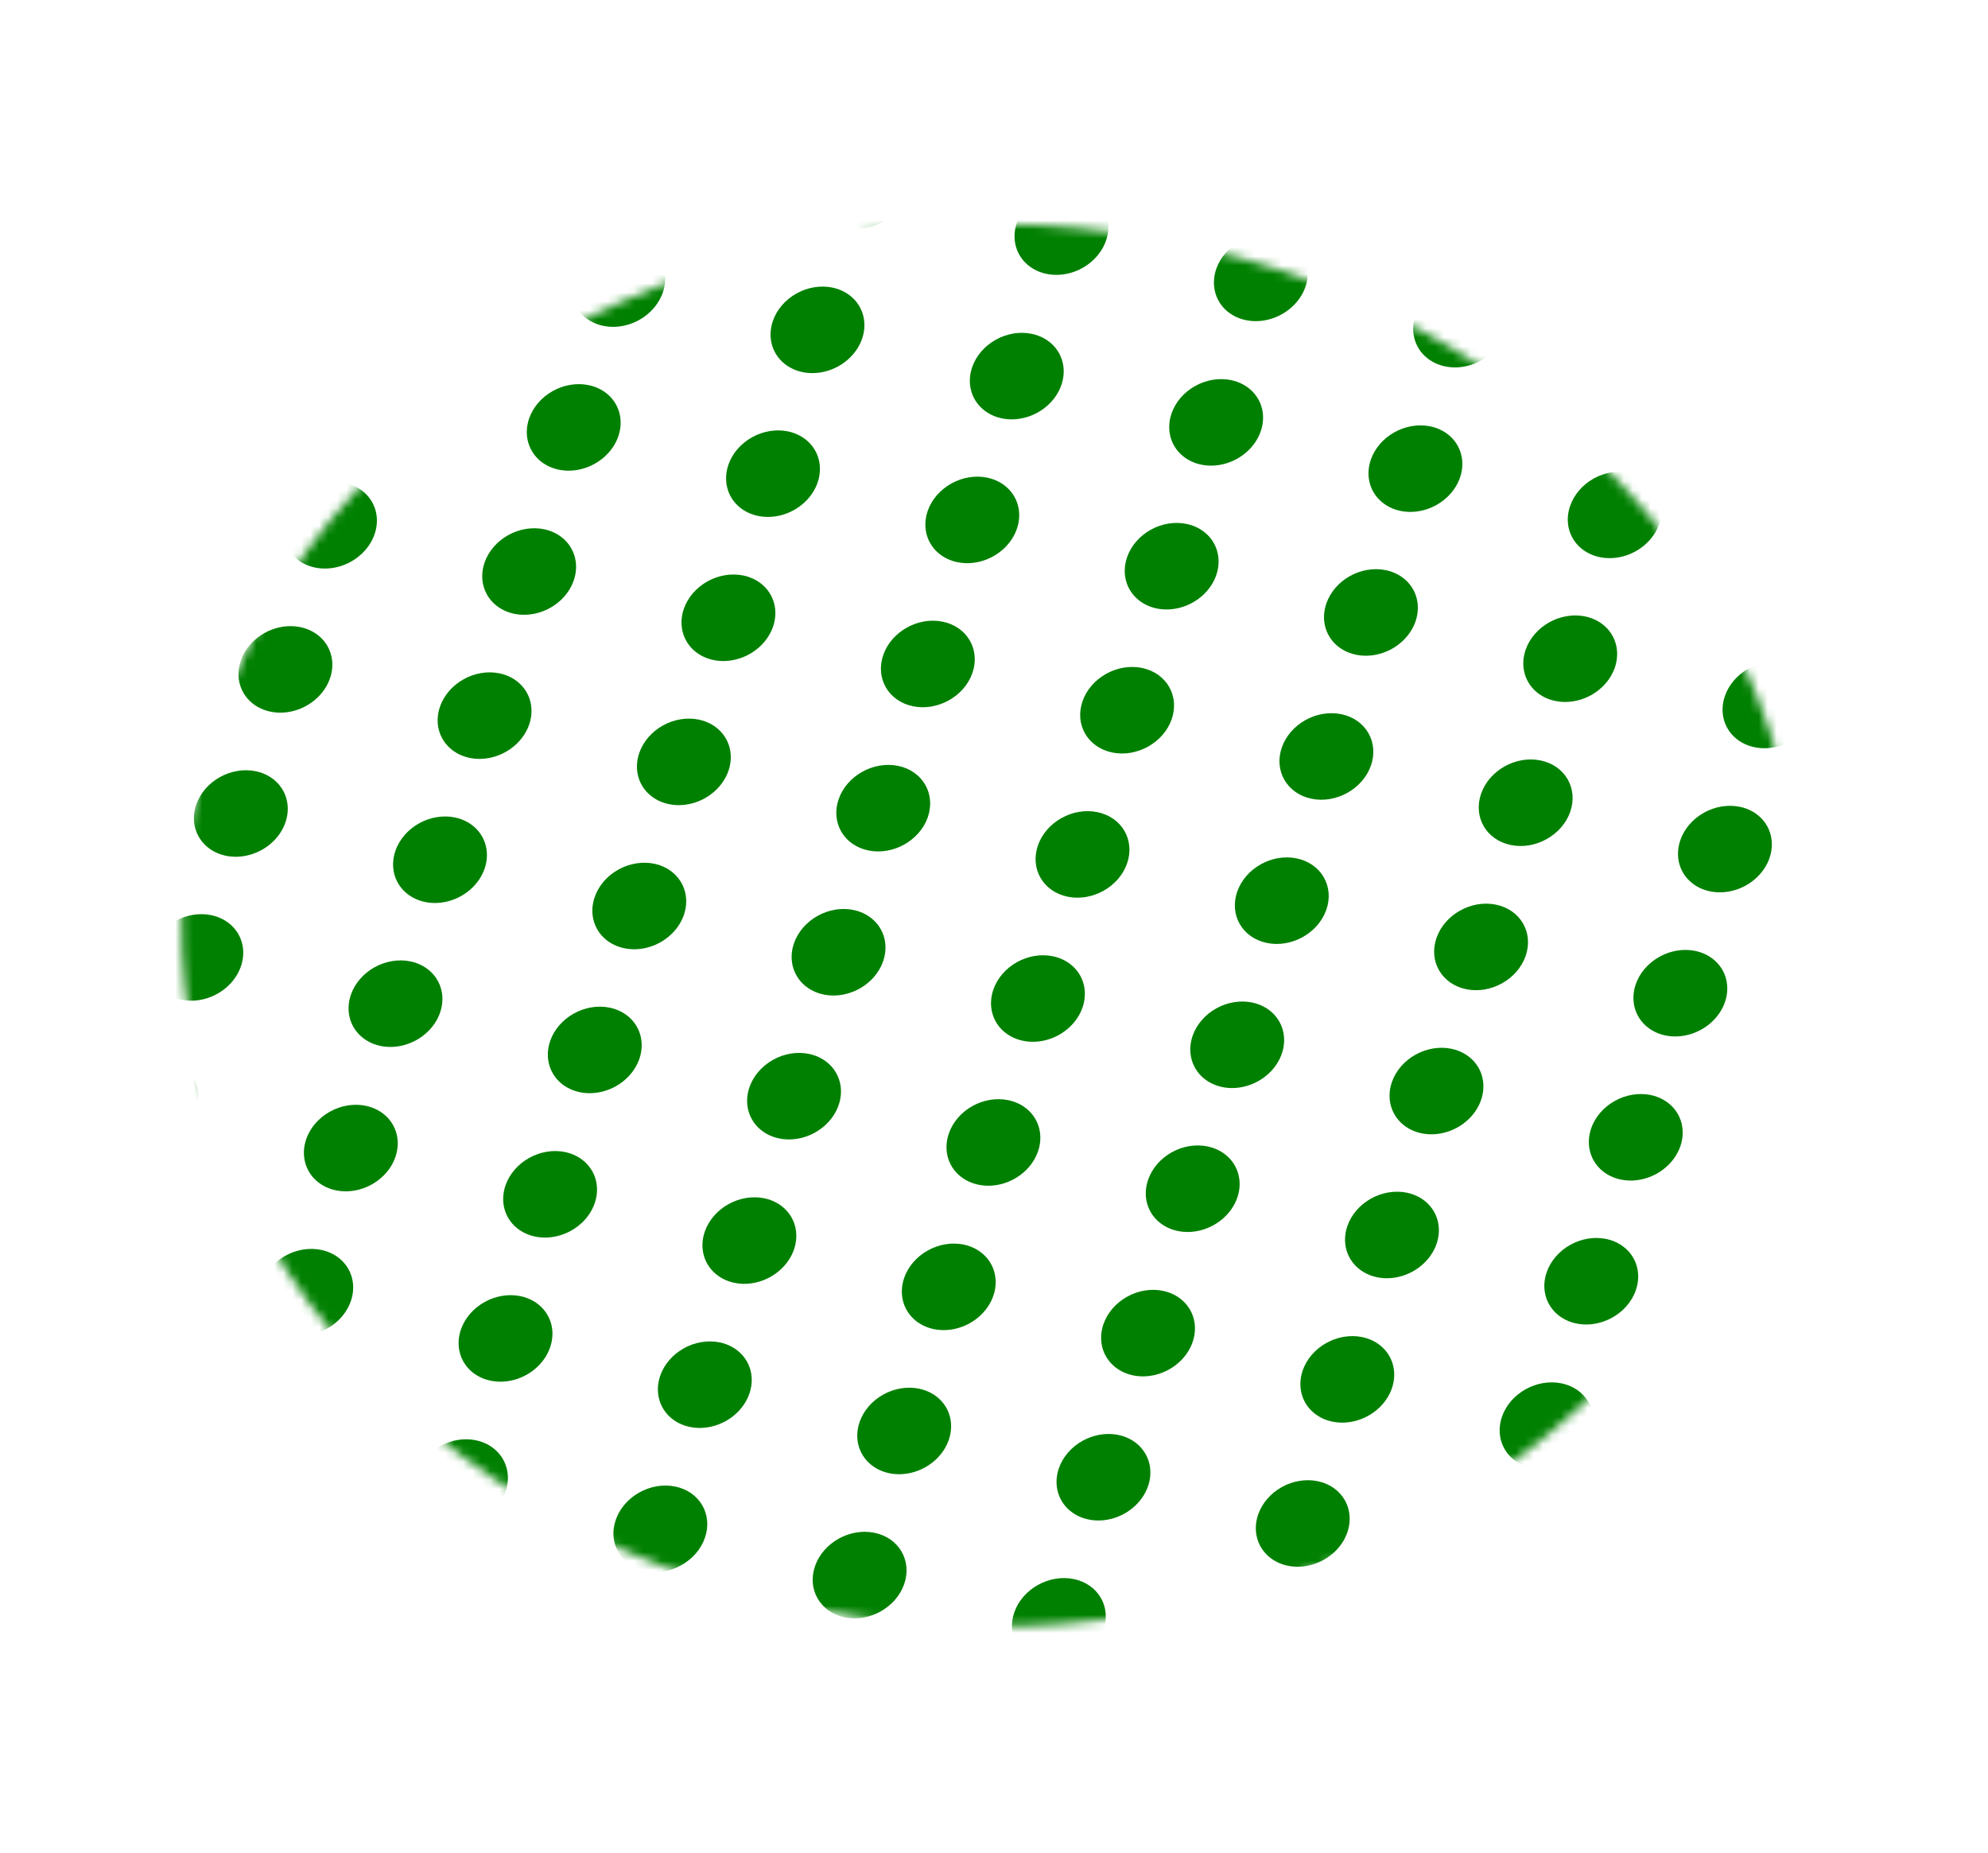 <svg width="221" height="206" viewBox="0 0 221 206" fill="none" xmlns="http://www.w3.org/2000/svg">
<mask id="mask0" mask-type="alpha" maskUnits="userSpaceOnUse" x="20" y="24" width="181" height="157">
<ellipse rx="78.823" ry="89.244" transform="matrix(0.296 -0.955 0.974 0.226 110.227 102.854)" fill="#C4C4C4"/>
</mask>
<g mask="url(#mask0)">
<g style="mix-blend-mode:multiply">
<g style="mix-blend-mode:multiply">
<g style="mix-blend-mode:multiply">
<g style="mix-blend-mode:multiply">
<path d="M16.155 48.541C17.136 48.739 17.998 49.209 18.633 49.892C19.268 50.574 19.647 51.438 19.723 52.374C19.798 53.31 19.566 54.276 19.057 55.15C18.547 56.024 17.783 56.766 16.86 57.283C15.937 57.8 14.898 58.068 13.873 58.053C12.849 58.039 11.885 57.742 11.104 57.201C10.324 56.66 9.761 55.899 9.488 55.014C9.214 54.13 9.242 53.161 9.568 52.23C9.783 51.613 10.124 51.028 10.571 50.508C11.019 49.989 11.564 49.545 12.176 49.202C12.788 48.859 13.454 48.625 14.137 48.511C14.82 48.398 15.506 48.408 16.155 48.541Z" fill="#008000"/>
</g>
</g>
<g style="mix-blend-mode:multiply">
<g style="mix-blend-mode:multiply">
<path d="M21.111 32.522C22.091 32.721 22.954 33.191 23.589 33.874C24.224 34.557 24.603 35.422 24.678 36.358C24.753 37.295 24.52 38.261 24.01 39.135C23.499 40.009 22.733 40.751 21.81 41.267C20.886 41.783 19.846 42.05 18.821 42.035C17.796 42.019 16.833 41.721 16.053 41.178C15.273 40.635 14.712 39.873 14.44 38.987C14.169 38.101 14.199 37.131 14.528 36.201C14.964 34.957 15.902 33.87 17.137 33.181C18.371 32.491 19.801 32.254 21.111 32.522Z" fill="#008000"/>
</g>
</g>
<g style="mix-blend-mode:multiply">
<g style="mix-blend-mode:multiply">
<path d="M26.056 16.535C27.036 16.733 27.899 17.204 28.534 17.886C29.169 18.568 29.548 19.432 29.623 20.368C29.699 21.304 29.467 22.27 28.958 23.144C28.448 24.018 27.683 24.76 26.761 25.277C25.838 25.794 24.799 26.062 23.774 26.047C22.75 26.033 21.786 25.736 21.005 25.196C20.225 24.655 19.662 23.893 19.389 23.009C19.115 22.124 19.143 21.155 19.469 20.225C19.906 18.98 20.844 17.892 22.079 17.2C23.314 16.509 24.744 16.269 26.056 16.535Z" fill="#008000"/>
</g>
</g>
<g style="mix-blend-mode:multiply">
<g style="mix-blend-mode:multiply">
<path d="M18.508 117.773C19.487 117.974 20.347 118.446 20.98 119.129C21.613 119.813 21.991 120.677 22.064 121.613C22.138 122.548 21.904 123.514 21.394 124.387C20.883 125.259 20.118 126.001 19.195 126.516C18.273 127.032 17.234 127.299 16.21 127.284C15.186 127.268 14.223 126.971 13.443 126.43C12.664 125.889 12.102 125.128 11.829 124.244C11.556 123.359 11.584 122.391 11.91 121.461C12.347 120.214 13.287 119.125 14.525 118.433C15.762 117.742 17.195 117.505 18.508 117.773Z" fill="#008000"/>
</g>
</g>
<g style="mix-blend-mode:multiply">
<g style="mix-blend-mode:multiply">
<path d="M23.473 101.724C24.452 101.924 25.312 102.396 25.945 103.079C26.578 103.763 26.956 104.627 27.029 105.563C27.103 106.499 26.869 107.464 26.359 108.337C25.848 109.21 25.083 109.951 24.16 110.466C23.238 110.982 22.198 111.249 21.175 111.234C20.151 111.219 19.188 110.922 18.408 110.38C17.628 109.839 17.066 109.078 16.793 108.194C16.52 107.309 16.549 106.341 16.875 105.411C17.09 104.793 17.431 104.207 17.88 103.687C18.328 103.166 18.874 102.722 19.487 102.38C20.101 102.037 20.768 101.803 21.452 101.69C22.136 101.578 22.823 101.589 23.473 101.724Z" fill="#008000"/>
</g>
</g>
<g style="mix-blend-mode:multiply">
<g style="mix-blend-mode:multiply">
<path d="M28.421 85.725C29.4 85.925 30.261 86.397 30.894 87.081C31.527 87.764 31.904 88.628 31.977 89.564C32.051 90.5 31.818 91.465 31.307 92.338C30.797 93.211 30.032 93.952 29.109 94.467C28.186 94.983 27.147 95.25 26.123 95.235C25.099 95.219 24.137 94.922 23.357 94.381C22.577 93.84 22.015 93.079 21.742 92.195C21.469 91.31 21.497 90.342 21.823 89.412C22.26 88.165 23.201 87.076 24.438 86.385C25.675 85.693 27.108 85.456 28.421 85.725Z" fill="#008000"/>
</g>
</g>
<g style="mix-blend-mode:multiply">
<g style="mix-blend-mode:multiply">
<path d="M33.377 69.706C34.356 69.907 35.216 70.379 35.849 71.062C36.482 71.745 36.859 72.609 36.933 73.545C37.007 74.481 36.773 75.446 36.263 76.319C35.752 77.192 34.987 77.933 34.064 78.449C33.142 78.965 32.102 79.232 31.079 79.216C30.055 79.201 29.092 78.904 28.312 78.363C27.532 77.822 26.971 77.061 26.698 76.176C26.424 75.292 26.453 74.323 26.779 73.393C27.216 72.147 28.156 71.058 29.394 70.366C30.631 69.675 32.064 69.437 33.377 69.706Z" fill="#008000"/>
</g>
</g>
<g style="mix-blend-mode:multiply">
<g style="mix-blend-mode:multiply">
<path d="M38.332 53.688C39.311 53.888 40.172 54.36 40.805 55.043C41.438 55.727 41.815 56.591 41.888 57.527C41.962 58.462 41.729 59.428 41.218 60.301C40.707 61.174 39.942 61.915 39.02 62.43C38.097 62.946 37.058 63.213 36.034 63.198C35.01 63.182 34.047 62.886 33.268 62.344C32.488 61.803 31.926 61.042 31.653 60.158C31.38 59.273 31.408 58.305 31.734 57.375C31.949 56.757 32.29 56.171 32.739 55.651C33.187 55.13 33.734 54.686 34.347 54.344C34.96 54.001 35.627 53.767 36.311 53.654C36.995 53.541 37.682 53.553 38.332 53.688Z" fill="#008000"/>
</g>
</g>
<g style="mix-blend-mode:multiply">
<g style="mix-blend-mode:multiply">
<path d="M43.287 37.669C44.266 37.87 45.127 38.342 45.76 39.026C46.393 39.71 46.77 40.575 46.843 41.511C46.916 42.447 46.682 43.413 46.17 44.286C45.659 45.159 44.892 45.9 43.969 46.415C43.045 46.93 42.005 47.196 40.981 47.179C39.957 47.162 38.994 46.864 38.215 46.321C37.436 45.778 36.876 45.016 36.605 44.13C36.334 43.244 36.364 42.275 36.692 41.345C36.909 40.728 37.251 40.144 37.7 39.625C38.148 39.106 38.694 38.663 39.307 38.322C39.919 37.98 40.586 37.747 41.269 37.635C41.952 37.523 42.638 37.535 43.287 37.669Z" fill="#008000"/>
</g>
</g>
<g style="mix-blend-mode:multiply">
<g style="mix-blend-mode:multiply">
<path d="M48.232 21.682C49.212 21.882 50.072 22.354 50.705 23.038C51.338 23.721 51.715 24.585 51.789 25.521C51.862 26.457 51.629 27.422 51.118 28.295C50.608 29.168 49.843 29.909 48.92 30.424C47.997 30.94 46.958 31.207 45.934 31.192C44.91 31.177 43.948 30.88 43.168 30.338C42.388 29.797 41.826 29.036 41.553 28.152C41.28 27.267 41.308 26.299 41.634 25.369C42.071 24.122 43.012 23.033 44.249 22.342C45.487 21.65 46.919 21.413 48.232 21.682Z" fill="#008000"/>
</g>
</g>
<g style="mix-blend-mode:multiply">
<g style="mix-blend-mode:multiply">
<path d="M25.78 170.979C26.759 171.179 27.619 171.651 28.252 172.334C28.885 173.018 29.262 173.882 29.336 174.818C29.409 175.753 29.176 176.719 28.665 177.592C28.155 178.464 27.39 179.206 26.467 179.721C25.544 180.237 24.505 180.504 23.481 180.489C22.458 180.473 21.495 180.176 20.715 179.635C19.935 179.094 19.373 178.333 19.101 177.449C18.828 176.564 18.856 175.596 19.182 174.666C19.619 173.419 20.559 172.33 21.797 171.639C23.034 170.947 24.467 170.71 25.78 170.979Z" fill="#008000"/>
</g>
</g>
<g style="mix-blend-mode:multiply">
<g style="mix-blend-mode:multiply">
<path d="M30.738 154.949C31.717 155.15 32.578 155.622 33.211 156.305C33.843 156.988 34.221 157.853 34.294 158.788C34.368 159.724 34.135 160.689 33.624 161.562C33.113 162.435 32.348 163.176 31.425 163.692C30.503 164.208 29.464 164.475 28.44 164.459C27.416 164.444 26.453 164.147 25.674 163.606C24.894 163.065 24.332 162.304 24.059 161.419C23.786 160.535 23.814 159.566 24.14 158.637C24.577 157.39 25.518 156.301 26.755 155.609C27.993 154.918 29.425 154.68 30.738 154.949Z" fill="#008000"/>
</g>
</g>
<g style="mix-blend-mode:multiply">
<g style="mix-blend-mode:multiply">
<path d="M35.693 138.931C36.672 139.131 37.533 139.603 38.166 140.286C38.799 140.97 39.176 141.834 39.25 142.77C39.323 143.706 39.09 144.671 38.579 145.544C38.069 146.417 37.303 147.158 36.381 147.673C35.458 148.189 34.419 148.456 33.395 148.441C32.371 148.426 31.409 148.129 30.629 147.587C29.849 147.046 29.287 146.285 29.014 145.401C28.741 144.516 28.77 143.548 29.096 142.618C29.532 141.371 30.473 140.282 31.71 139.591C32.948 138.899 34.38 138.662 35.693 138.931Z" fill="#008000"/>
</g>
</g>
<g style="mix-blend-mode:multiply">
<g style="mix-blend-mode:multiply">
<path d="M40.648 122.912C41.627 123.113 42.487 123.584 43.12 124.268C43.753 124.951 44.131 125.815 44.204 126.751C44.278 127.687 44.044 128.652 43.534 129.525C43.023 130.398 42.258 131.139 41.335 131.655C40.413 132.17 39.374 132.438 38.35 132.422C37.326 132.407 36.363 132.11 35.584 131.569C34.804 131.028 34.242 130.267 33.969 129.382C33.696 128.498 33.724 127.529 34.05 126.599C34.487 125.353 35.428 124.264 36.665 123.572C37.903 122.881 39.335 122.643 40.648 122.912Z" fill="#008000"/>
</g>
</g>
<g style="mix-blend-mode:multiply">
<g style="mix-blend-mode:multiply">
<path d="M45.613 106.862C46.592 107.063 47.453 107.535 48.086 108.218C48.718 108.901 49.096 109.766 49.169 110.701C49.243 111.637 49.01 112.603 48.499 113.475C47.988 114.348 47.223 115.089 46.3 115.605C45.378 116.121 44.339 116.388 43.315 116.373C42.291 116.357 41.328 116.06 40.549 115.519C39.769 114.978 39.207 114.217 38.934 113.332C38.661 112.448 38.689 111.48 39.015 110.55C39.452 109.303 40.393 108.214 41.63 107.522C42.867 106.831 44.3 106.593 45.613 106.862Z" fill="#008000"/>
</g>
</g>
<g style="mix-blend-mode:multiply">
<g style="mix-blend-mode:multiply">
<path d="M50.562 90.863C51.542 91.064 52.402 91.536 53.035 92.219C53.668 92.902 54.045 93.767 54.119 94.702C54.192 95.638 53.959 96.604 53.448 97.476C52.938 98.349 52.173 99.09 51.25 99.606C50.327 100.122 49.288 100.389 48.264 100.373C47.241 100.358 46.278 100.061 45.498 99.52C44.718 98.979 44.156 98.218 43.883 97.333C43.611 96.449 43.639 95.481 43.965 94.551C44.402 93.304 45.342 92.215 46.58 91.523C47.817 90.832 49.25 90.594 50.562 90.863Z" fill="#008000"/>
</g>
</g>
<g style="mix-blend-mode:multiply">
<g style="mix-blend-mode:multiply">
<path d="M55.517 74.845C56.496 75.045 57.356 75.517 57.989 76.201C58.622 76.884 58.999 77.748 59.073 78.684C59.147 79.62 58.913 80.585 58.403 81.458C57.892 82.331 57.127 83.072 56.204 83.588C55.282 84.103 54.243 84.37 53.219 84.355C52.195 84.34 51.232 84.043 50.453 83.501C49.673 82.96 49.111 82.199 48.838 81.315C48.565 80.43 48.593 79.462 48.919 78.532C49.356 77.285 50.297 76.196 51.534 75.505C52.771 74.813 54.204 74.576 55.517 74.845Z" fill="#008000"/>
</g>
</g>
<g style="mix-blend-mode:multiply">
<g style="mix-blend-mode:multiply">
<path d="M60.472 58.826C61.452 59.027 62.312 59.499 62.945 60.182C63.578 60.865 63.955 61.73 64.029 62.665C64.102 63.601 63.869 64.567 63.358 65.439C62.848 66.312 62.083 67.053 61.16 67.569C60.237 68.085 59.198 68.352 58.174 68.336C57.151 68.321 56.188 68.024 55.408 67.483C54.628 66.942 54.066 66.181 53.793 65.296C53.52 64.412 53.549 63.443 53.875 62.514C54.312 61.267 55.252 60.178 56.49 59.486C57.727 58.795 59.16 58.557 60.472 58.826Z" fill="#008000"/>
</g>
</g>
<g style="mix-blend-mode:multiply">
<g style="mix-blend-mode:multiply">
<path d="M65.427 42.808C66.406 43.008 67.267 43.48 67.9 44.164C68.533 44.848 68.91 45.713 68.983 46.65C69.056 47.586 68.822 48.552 68.31 49.425C67.799 50.297 67.032 51.038 66.109 51.553C65.185 52.068 64.145 52.334 63.121 52.318C62.097 52.301 61.135 52.002 60.355 51.46C59.577 50.917 59.016 50.154 58.745 49.269C58.474 48.383 58.504 47.414 58.833 46.484C59.272 45.24 60.213 44.154 61.449 43.465C62.686 42.775 64.116 42.539 65.427 42.808Z" fill="#008000"/>
</g>
</g>
<g style="mix-blend-mode:multiply">
<g style="mix-blend-mode:multiply">
<path d="M70.373 26.82C71.352 27.021 72.212 27.493 72.845 28.176C73.478 28.859 73.855 29.724 73.929 30.659C74.002 31.595 73.769 32.561 73.258 33.433C72.748 34.306 71.983 35.047 71.06 35.563C70.137 36.079 69.098 36.346 68.075 36.331C67.051 36.315 66.088 36.018 65.308 35.477C64.528 34.936 63.967 34.175 63.694 33.291C63.421 32.406 63.449 31.438 63.775 30.508C64.212 29.261 65.152 28.172 66.39 27.48C67.627 26.789 69.06 26.552 70.373 26.82Z" fill="#008000"/>
</g>
</g>
<g style="mix-blend-mode:multiply">
<g style="mix-blend-mode:multiply">
<path d="M47.932 176.121C48.911 176.322 49.772 176.794 50.405 177.477C51.038 178.16 51.415 179.024 51.489 179.96C51.562 180.896 51.329 181.861 50.818 182.734C50.307 183.607 49.542 184.348 48.62 184.864C47.697 185.38 46.658 185.647 45.634 185.631C44.61 185.616 43.648 185.319 42.868 184.778C42.088 184.237 41.526 183.476 41.253 182.591C40.98 181.707 41.008 180.738 41.334 179.808C41.771 178.562 42.712 177.473 43.949 176.781C45.187 176.09 46.619 175.852 47.932 176.121Z" fill="#008000"/>
</g>
</g>
<g style="mix-blend-mode:multiply">
<g style="mix-blend-mode:multiply">
<path d="M52.89 160.092C53.87 160.292 54.73 160.764 55.363 161.448C55.996 162.131 56.373 162.995 56.447 163.931C56.52 164.867 56.287 165.832 55.776 166.705C55.266 167.578 54.501 168.319 53.578 168.835C52.655 169.35 51.616 169.617 50.592 169.602C49.569 169.587 48.606 169.29 47.826 168.749C47.046 168.207 46.484 167.447 46.211 166.562C45.938 165.677 45.966 164.709 46.292 163.779C46.729 162.532 47.67 161.443 48.907 160.752C50.145 160.06 51.578 159.823 52.89 160.092Z" fill="#008000"/>
</g>
</g>
<g style="mix-blend-mode:multiply">
<g style="mix-blend-mode:multiply">
<path d="M57.846 144.073C58.825 144.274 59.685 144.746 60.318 145.429C60.951 146.112 61.328 146.977 61.402 147.912C61.475 148.848 61.242 149.814 60.731 150.686C60.221 151.559 59.456 152.3 58.533 152.816C57.61 153.332 56.571 153.599 55.547 153.583C54.524 153.568 53.561 153.271 52.781 152.73C52.001 152.189 51.439 151.428 51.166 150.543C50.893 149.659 50.922 148.69 51.247 147.761C51.684 146.514 52.625 145.425 53.862 144.733C55.1 144.042 56.533 143.804 57.846 144.073Z" fill="#008000"/>
</g>
</g>
<g style="mix-blend-mode:multiply">
<g style="mix-blend-mode:multiply">
<path d="M62.801 128.054C63.78 128.254 64.64 128.726 65.273 129.409C65.906 130.093 66.284 130.957 66.357 131.893C66.431 132.829 66.198 133.794 65.687 134.667C65.176 135.54 64.411 136.281 63.488 136.796C62.566 137.312 61.527 137.579 60.503 137.564C59.479 137.549 58.516 137.252 57.736 136.71C56.956 136.169 56.395 135.408 56.121 134.524C55.849 133.639 55.877 132.671 56.203 131.741C56.64 130.494 57.58 129.405 58.818 128.714C60.055 128.022 61.488 127.785 62.801 128.054Z" fill="#008000"/>
</g>
</g>
<g style="mix-blend-mode:multiply">
<g style="mix-blend-mode:multiply">
<path d="M67.766 112.004C68.745 112.205 69.605 112.676 70.239 113.36C70.871 114.043 71.249 114.907 71.322 115.843C71.396 116.779 71.163 117.744 70.652 118.617C70.141 119.49 69.376 120.231 68.454 120.747C67.531 121.262 66.492 121.529 65.468 121.514C64.444 121.499 63.481 121.202 62.701 120.661C61.922 120.12 61.36 119.359 61.087 118.474C60.814 117.59 60.842 116.621 61.168 115.691C61.605 114.444 62.545 113.355 63.783 112.664C65.02 111.972 66.453 111.735 67.766 112.004Z" fill="#008000"/>
</g>
</g>
<g style="mix-blend-mode:multiply">
<g style="mix-blend-mode:multiply">
<path d="M72.715 96.006C73.694 96.207 74.554 96.678 75.187 97.362C75.82 98.045 76.197 98.909 76.271 99.845C76.345 100.781 76.111 101.746 75.601 102.619C75.09 103.492 74.325 104.233 73.402 104.749C72.479 105.264 71.44 105.531 70.417 105.516C69.393 105.501 68.43 105.204 67.65 104.663C66.87 104.122 66.308 103.361 66.035 102.476C65.762 101.591 65.791 100.623 66.117 99.693C66.553 98.446 67.494 97.357 68.732 96.666C69.969 95.974 71.402 95.737 72.715 96.006Z" fill="#008000"/>
</g>
</g>
<g style="mix-blend-mode:multiply">
<g style="mix-blend-mode:multiply">
<path d="M77.67 79.986C78.649 80.187 79.51 80.659 80.142 81.342C80.775 82.025 81.153 82.89 81.226 83.826C81.3 84.761 81.067 85.727 80.556 86.6C80.045 87.472 79.28 88.213 78.358 88.729C77.435 89.245 76.396 89.512 75.372 89.497C74.348 89.481 73.385 89.184 72.605 88.643C71.826 88.102 71.264 87.341 70.991 86.457C70.718 85.572 70.746 84.603 71.072 83.674C71.509 82.427 72.45 81.338 73.687 80.646C74.924 79.955 76.357 79.718 77.67 79.986Z" fill="#008000"/>
</g>
</g>
<g style="mix-blend-mode:multiply">
<g style="mix-blend-mode:multiply">
<path d="M82.625 63.968C83.604 64.168 84.465 64.64 85.098 65.324C85.731 66.007 86.108 66.871 86.182 67.807C86.255 68.743 86.022 69.708 85.511 70.581C85.001 71.454 84.236 72.195 83.313 72.711C82.39 73.226 81.351 73.493 80.327 73.478C79.303 73.463 78.341 73.166 77.561 72.625C76.781 72.084 76.219 71.323 75.946 70.438C75.673 69.553 75.701 68.585 76.027 67.655C76.464 66.408 77.405 65.319 78.642 64.628C79.88 63.936 81.312 63.699 82.625 63.968Z" fill="#008000"/>
</g>
</g>
<g style="mix-blend-mode:multiply">
<g style="mix-blend-mode:multiply">
<path d="M87.581 47.949C88.56 48.15 89.421 48.622 90.054 49.306C90.687 49.99 91.064 50.855 91.137 51.791C91.21 52.728 90.976 53.693 90.464 54.566C89.953 55.439 89.186 56.18 88.263 56.695C87.339 57.21 86.299 57.476 85.275 57.459C84.251 57.443 83.288 57.144 82.509 56.601C81.73 56.058 81.17 55.296 80.898 54.41C80.627 53.525 80.658 52.555 80.986 51.626C81.426 50.381 82.367 49.295 83.603 48.606C84.839 47.917 86.27 47.681 87.581 47.949Z" fill="#008000"/>
</g>
</g>
<g style="mix-blend-mode:multiply">
<g style="mix-blend-mode:multiply">
<path d="M92.525 31.963C93.504 32.164 94.364 32.635 94.997 33.319C95.63 34.002 96.007 34.866 96.081 35.802C96.155 36.738 95.921 37.703 95.411 38.576C94.9 39.449 94.135 40.19 93.212 40.706C92.29 41.221 91.251 41.488 90.227 41.473C89.203 41.458 88.24 41.161 87.46 40.62C86.68 40.078 86.118 39.318 85.845 38.433C85.572 37.548 85.601 36.58 85.927 35.65C86.364 34.403 87.304 33.315 88.542 32.623C89.779 31.931 91.212 31.694 92.525 31.963Z" fill="#008000"/>
</g>
</g>
<g style="mix-blend-mode:multiply">
<g style="mix-blend-mode:multiply">
<path d="M97.493 15.902C98.472 16.102 99.332 16.574 99.966 17.257C100.599 17.941 100.976 18.805 101.049 19.741C101.123 20.676 100.89 21.642 100.379 22.515C99.868 23.387 99.103 24.128 98.18 24.644C97.258 25.16 96.219 25.427 95.195 25.412C94.171 25.396 93.208 25.099 92.428 24.558C91.649 24.017 91.087 23.256 90.814 22.372C90.541 21.487 90.569 20.519 90.895 19.589C91.332 18.342 92.272 17.253 93.51 16.561C94.747 15.87 96.18 15.633 97.493 15.902Z" fill="#008000"/>
</g>
</g>
<g style="mix-blend-mode:multiply">
<g style="mix-blend-mode:multiply">
<path d="M73.403 186.97C74.313 184.374 72.835 181.815 70.1 181.255C67.366 180.695 64.412 182.346 63.502 184.942C62.592 187.539 64.071 190.098 66.805 190.658C69.539 191.218 72.493 189.567 73.403 186.97Z" fill="#008000"/>
</g>
</g>
<g style="mix-blend-mode:multiply">
<g style="mix-blend-mode:multiply">
<path d="M78.359 170.952C79.269 168.355 77.79 165.796 75.056 165.236C72.322 164.676 69.368 166.327 68.458 168.924C67.548 171.52 69.026 174.079 71.76 174.639C74.495 175.199 77.449 173.548 78.359 170.952Z" fill="#008000"/>
</g>
</g>
<g style="mix-blend-mode:multiply">
<g style="mix-blend-mode:multiply">
<path d="M79.999 149.214C80.978 149.415 81.839 149.886 82.472 150.57C83.105 151.253 83.482 152.117 83.556 153.053C83.629 153.989 83.396 154.954 82.885 155.827C82.375 156.7 81.61 157.441 80.687 157.957C79.764 158.472 78.725 158.739 77.701 158.724C76.677 158.709 75.715 158.412 74.935 157.871C74.155 157.33 73.593 156.569 73.32 155.684C73.047 154.8 73.075 153.831 73.401 152.901C73.838 151.654 74.779 150.565 76.016 149.874C77.254 149.182 78.686 148.945 79.999 149.214Z" fill="#008000"/>
</g>
</g>
<g style="mix-blend-mode:multiply">
<g style="mix-blend-mode:multiply">
<path d="M84.955 133.195C85.934 133.396 86.794 133.868 87.427 134.551C88.06 135.234 88.438 136.099 88.511 137.035C88.585 137.97 88.352 138.936 87.841 139.809C87.33 140.681 86.565 141.422 85.642 141.938C84.719 142.454 83.68 142.721 82.657 142.706C81.633 142.69 80.67 142.393 79.89 141.852C79.11 141.311 78.548 140.55 78.275 139.665C78.002 138.781 78.03 137.812 78.356 136.883C78.793 135.636 79.734 134.547 80.971 133.855C82.209 133.164 83.642 132.926 84.955 133.195Z" fill="#008000"/>
</g>
</g>
<g style="mix-blend-mode:multiply">
<g style="mix-blend-mode:multiply">
<path d="M89.919 117.145C90.899 117.345 91.759 117.817 92.392 118.5C93.025 119.184 93.402 120.048 93.476 120.984C93.55 121.92 93.316 122.885 92.806 123.758C92.295 124.631 91.53 125.372 90.607 125.887C89.684 126.403 88.645 126.67 87.621 126.655C86.597 126.64 85.635 126.342 84.855 125.801C84.075 125.26 83.513 124.499 83.24 123.615C82.967 122.73 82.995 121.762 83.321 120.832C83.758 119.585 84.699 118.496 85.936 117.805C87.174 117.113 88.606 116.876 89.919 117.145Z" fill="#008000"/>
</g>
</g>
<g style="mix-blend-mode:multiply">
<g style="mix-blend-mode:multiply">
<path d="M94.868 101.147C95.847 101.347 96.708 101.819 97.341 102.502C97.974 103.186 98.351 104.05 98.425 104.986C98.498 105.922 98.265 106.887 97.754 107.76C97.244 108.633 96.479 109.374 95.556 109.889C94.633 110.405 93.594 110.672 92.57 110.657C91.546 110.641 90.584 110.344 89.804 109.803C89.024 109.262 88.462 108.501 88.189 107.617C87.916 106.732 87.944 105.764 88.27 104.834C88.707 103.587 89.647 102.498 90.885 101.807C92.122 101.115 93.555 100.878 94.868 101.147Z" fill="#008000"/>
</g>
</g>
<g style="mix-blend-mode:multiply">
<g style="mix-blend-mode:multiply">
<path d="M103.138 90.846C104.048 88.25 102.57 85.691 99.836 85.131C97.102 84.571 94.147 86.222 93.237 88.818C92.327 91.415 93.806 93.974 96.54 94.534C99.274 95.094 102.228 93.443 103.138 90.846Z" fill="#008000"/>
</g>
</g>
<g style="mix-blend-mode:multiply">
<g style="mix-blend-mode:multiply">
<path d="M108.096 74.818C109.006 72.222 107.528 69.663 104.794 69.103C102.06 68.543 99.105 70.193 98.195 72.79C97.285 75.386 98.764 77.945 101.498 78.505C104.232 79.065 107.186 77.415 108.096 74.818Z" fill="#008000"/>
</g>
</g>
<g style="mix-blend-mode:multiply">
<g style="mix-blend-mode:multiply">
<path d="M109.734 53.09C110.714 53.291 111.575 53.763 112.208 54.447C112.841 55.131 113.218 55.995 113.291 56.932C113.364 57.868 113.13 58.834 112.618 59.707C112.107 60.58 111.34 61.321 110.417 61.836C109.493 62.351 108.453 62.617 107.429 62.6C106.405 62.583 105.442 62.285 104.663 61.742C103.884 61.199 103.323 60.437 103.052 59.551C102.781 58.665 102.812 57.696 103.14 56.766C103.579 55.522 104.52 54.436 105.757 53.747C106.993 53.058 108.423 52.821 109.734 53.09Z" fill="#008000"/>
</g>
</g>
<g style="mix-blend-mode:multiply">
<g style="mix-blend-mode:multiply">
<path d="M114.679 37.104C115.658 37.304 116.519 37.776 117.152 38.459C117.785 39.143 118.162 40.007 118.236 40.943C118.309 41.879 118.076 42.844 117.565 43.717C117.055 44.59 116.29 45.331 115.367 45.846C114.444 46.362 113.405 46.629 112.381 46.614C111.357 46.599 110.395 46.301 109.615 45.76C108.835 45.219 108.273 44.458 108 43.574C107.727 42.689 107.755 41.721 108.081 40.791C108.518 39.544 109.459 38.455 110.696 37.764C111.933 37.072 113.366 36.835 114.679 37.104Z" fill="#008000"/>
</g>
</g>
<g style="mix-blend-mode:multiply">
<g style="mix-blend-mode:multiply">
<path d="M119.646 21.043C120.625 21.244 121.486 21.715 122.119 22.399C122.752 23.082 123.129 23.946 123.203 24.882C123.276 25.818 123.043 26.783 122.532 27.656C122.022 28.529 121.257 29.27 120.334 29.786C119.411 30.302 118.372 30.569 117.348 30.553C116.324 30.538 115.361 30.241 114.581 29.7C113.802 29.159 113.24 28.398 112.967 27.513C112.694 26.629 112.722 25.66 113.048 24.73C113.485 23.483 114.425 22.395 115.663 21.703C116.9 21.012 118.333 20.774 119.646 21.043Z" fill="#008000"/>
</g>
</g>
<g style="mix-blend-mode:multiply">
<g style="mix-blend-mode:multiply">
<path d="M100.511 176.093C101.421 173.497 99.942 170.938 97.208 170.378C94.474 169.818 91.52 171.469 90.61 174.065C89.7 176.662 91.179 179.221 93.913 179.781C96.647 180.341 99.601 178.69 100.511 176.093Z" fill="#008000"/>
</g>
</g>
<g style="mix-blend-mode:multiply">
<g style="mix-blend-mode:multiply">
<path d="M102.152 154.356C103.133 154.555 103.995 155.025 104.63 155.707C105.265 156.39 105.644 157.253 105.72 158.189C105.795 159.125 105.563 160.091 105.054 160.965C104.544 161.839 103.78 162.581 102.857 163.098C101.934 163.615 100.895 163.883 99.87 163.869C98.846 163.854 97.882 163.558 97.102 163.017C96.321 162.476 95.758 161.715 95.485 160.83C95.211 159.945 95.239 158.976 95.566 158.046C96.002 156.801 96.94 155.713 98.175 155.021C99.41 154.33 100.84 154.091 102.152 154.356Z" fill="#008000"/>
</g>
</g>
<g style="mix-blend-mode:multiply">
<g style="mix-blend-mode:multiply">
<path d="M107.107 138.338C108.087 138.536 108.949 139.006 109.584 139.689C110.219 140.371 110.599 141.235 110.674 142.171C110.75 143.107 110.518 144.073 110.008 144.947C109.499 145.82 108.734 146.563 107.811 147.08C106.889 147.596 105.849 147.865 104.825 147.85C103.8 147.836 102.837 147.539 102.056 146.998C101.275 146.457 100.713 145.696 100.439 144.811C100.166 143.926 100.194 142.957 100.52 142.027C100.956 140.782 101.895 139.695 103.129 139.003C104.364 138.311 105.795 138.072 107.107 138.338Z" fill="#008000"/>
</g>
</g>
<g style="mix-blend-mode:multiply">
<g style="mix-blend-mode:multiply">
<path d="M112.072 122.288C113.052 122.486 113.914 122.956 114.549 123.639C115.184 124.321 115.564 125.185 115.639 126.121C115.715 127.057 115.483 128.023 114.973 128.897C114.464 129.771 113.699 130.513 112.776 131.03C111.854 131.547 110.814 131.815 109.79 131.8C108.765 131.786 107.802 131.489 107.021 130.949C106.24 130.408 105.678 129.646 105.404 128.762C105.131 127.877 105.159 126.908 105.485 125.977C105.7 125.36 106.04 124.775 106.488 124.255C106.935 123.736 107.48 123.292 108.092 122.949C108.704 122.607 109.371 122.372 110.053 122.258C110.736 122.145 111.422 122.155 112.072 122.288Z" fill="#008000"/>
</g>
</g>
<g style="mix-blend-mode:multiply">
<g style="mix-blend-mode:multiply">
<path d="M117.021 106.289C118.002 106.487 118.864 106.957 119.499 107.64C120.134 108.322 120.513 109.186 120.589 110.122C120.664 111.058 120.433 112.024 119.923 112.898C119.413 113.772 118.649 114.514 117.726 115.031C116.803 115.548 115.764 115.816 114.739 115.801C113.715 115.787 112.751 115.49 111.971 114.949C111.19 114.409 110.627 113.647 110.354 112.763C110.08 111.878 110.109 110.909 110.435 109.978C110.871 108.733 111.809 107.646 113.044 106.954C114.279 106.262 115.709 106.023 117.021 106.289Z" fill="#008000"/>
</g>
</g>
<g style="mix-blend-mode:multiply">
<g style="mix-blend-mode:multiply">
<path d="M125.29 95.988C126.2 93.392 124.721 90.833 121.987 90.273C119.253 89.713 116.299 91.363 115.389 93.96C114.479 96.556 115.958 99.115 118.692 99.675C121.426 100.235 124.38 98.585 125.29 95.988Z" fill="#008000"/>
</g>
</g>
<g style="mix-blend-mode:multiply">
<g style="mix-blend-mode:multiply">
<path d="M130.248 79.96C131.158 77.363 129.679 74.804 126.945 74.244C124.211 73.684 121.257 75.335 120.347 77.931C119.437 80.528 120.916 83.087 123.65 83.647C126.384 84.207 129.338 82.556 130.248 79.96Z" fill="#008000"/>
</g>
</g>
<g style="mix-blend-mode:multiply">
<g style="mix-blend-mode:multiply">
<path d="M131.887 58.233C132.868 58.432 133.73 58.902 134.365 59.585C135 60.268 135.379 61.133 135.454 62.069C135.529 63.006 135.297 63.972 134.786 64.846C134.275 65.72 133.51 66.462 132.586 66.978C131.662 67.494 130.622 67.761 129.597 67.746C128.572 67.73 127.609 67.432 126.829 66.889C126.049 66.346 125.488 65.584 125.216 64.698C124.945 63.812 124.975 62.842 125.304 61.912C125.74 60.668 126.678 59.581 127.913 58.891C129.147 58.202 130.577 57.965 131.887 58.233Z" fill="#008000"/>
</g>
</g>
<g style="mix-blend-mode:multiply">
<g style="mix-blend-mode:multiply">
<path d="M136.831 42.246C137.812 42.444 138.674 42.915 139.309 43.597C139.944 44.279 140.323 45.143 140.399 46.079C140.474 47.015 140.243 47.981 139.733 48.855C139.223 49.729 138.459 50.471 137.536 50.988C136.613 51.505 135.574 51.773 134.55 51.758C133.525 51.744 132.561 51.447 131.781 50.907C131 50.366 130.437 49.605 130.164 48.72C129.891 47.835 129.919 46.866 130.245 45.935C130.681 44.691 131.619 43.603 132.854 42.911C134.089 42.22 135.519 41.98 136.831 42.246Z" fill="#008000"/>
</g>
</g>
<g style="mix-blend-mode:multiply">
<g style="mix-blend-mode:multiply">
<path d="M141.801 26.184C142.783 26.383 143.647 26.854 144.282 27.538C144.917 28.222 145.296 29.088 145.369 30.026C145.443 30.963 145.209 31.931 144.696 32.805C144.183 33.679 143.415 34.421 142.49 34.935C141.564 35.45 140.522 35.715 139.497 35.697C138.471 35.678 137.508 35.376 136.73 34.831C135.952 34.285 135.393 33.519 135.126 32.631C134.858 31.742 134.893 30.771 135.226 29.841C135.67 28.604 136.609 27.525 137.841 26.84C139.072 26.156 140.495 25.92 141.801 26.184Z" fill="#008000"/>
</g>
</g>
<g style="mix-blend-mode:multiply">
<g style="mix-blend-mode:multiply">
<path d="M122.663 181.235C123.574 178.639 122.095 176.08 119.361 175.52C116.627 174.96 113.673 176.61 112.763 179.207C111.853 181.803 113.331 184.362 116.065 184.922C118.799 185.482 121.753 183.831 122.663 181.235Z" fill="#008000"/>
</g>
</g>
<g style="mix-blend-mode:multiply">
<g style="mix-blend-mode:multiply">
<path d="M124.316 159.501C125.296 159.702 126.156 160.173 126.789 160.857C127.422 161.54 127.799 162.404 127.873 163.34C127.946 164.276 127.713 165.241 127.202 166.114C126.692 166.987 125.927 167.728 125.004 168.244C124.081 168.759 123.042 169.027 122.018 169.011C120.995 168.996 120.032 168.699 119.252 168.158C118.472 167.617 117.91 166.856 117.637 165.971C117.364 165.087 117.392 164.118 117.718 163.188C118.155 161.941 119.096 160.853 120.333 160.161C121.571 159.47 123.004 159.232 124.316 159.501Z" fill="#008000"/>
</g>
</g>
<g style="mix-blend-mode:multiply">
<g style="mix-blend-mode:multiply">
<path d="M129.272 143.481C130.251 143.682 131.111 144.154 131.744 144.837C132.377 145.521 132.755 146.385 132.828 147.321C132.902 148.256 132.668 149.222 132.158 150.095C131.647 150.967 130.882 151.709 129.959 152.224C129.037 152.74 127.998 153.007 126.974 152.992C125.95 152.976 124.987 152.679 124.207 152.138C123.427 151.597 122.865 150.836 122.592 149.952C122.32 149.067 122.348 148.099 122.674 147.169C123.111 145.922 124.051 144.833 125.289 144.141C126.526 143.45 127.959 143.213 129.272 143.481Z" fill="#008000"/>
</g>
</g>
<g style="mix-blend-mode:multiply">
<g style="mix-blend-mode:multiply">
<path d="M134.237 127.432C135.216 127.632 136.076 128.104 136.709 128.787C137.342 129.471 137.72 130.335 137.793 131.271C137.867 132.207 137.634 133.172 137.123 134.045C136.612 134.918 135.847 135.659 134.924 136.174C134.002 136.69 132.963 136.957 131.939 136.942C130.915 136.927 129.952 136.63 129.172 136.088C128.393 135.547 127.831 134.786 127.558 133.902C127.285 133.017 127.313 132.049 127.639 131.119C127.854 130.501 128.195 129.915 128.644 129.395C129.092 128.875 129.638 128.43 130.252 128.088C130.865 127.745 131.532 127.511 132.216 127.398C132.9 127.286 133.587 127.297 134.237 127.432Z" fill="#008000"/>
</g>
</g>
<g style="mix-blend-mode:multiply">
<g style="mix-blend-mode:multiply">
<path d="M139.185 111.433C140.164 111.633 141.025 112.105 141.658 112.788C142.291 113.472 142.668 114.336 142.742 115.272C142.815 116.208 142.582 117.173 142.071 118.046C141.561 118.919 140.796 119.66 139.873 120.175C138.95 120.691 137.911 120.958 136.887 120.943C135.863 120.928 134.901 120.631 134.121 120.089C133.341 119.548 132.779 118.787 132.506 117.903C132.233 117.018 132.261 116.05 132.587 115.12C133.024 113.873 133.965 112.784 135.202 112.093C136.44 111.401 137.872 111.164 139.185 111.433Z" fill="#008000"/>
</g>
</g>
<g style="mix-blend-mode:multiply">
<g style="mix-blend-mode:multiply">
<path d="M147.443 101.13C148.353 98.533 146.874 95.974 144.14 95.414C141.406 94.854 138.452 96.505 137.542 99.101C136.632 101.698 138.11 104.257 140.844 104.817C143.578 105.377 146.532 103.726 147.443 101.13Z" fill="#008000"/>
</g>
</g>
<g style="mix-blend-mode:multiply">
<g style="mix-blend-mode:multiply">
<path d="M152.402 85.1C153.312 82.504 151.834 79.945 149.1 79.385C146.366 78.825 143.412 80.476 142.502 83.072C141.591 85.669 143.07 88.227 145.804 88.787C148.538 89.348 151.492 87.697 152.402 85.1Z" fill="#008000"/>
</g>
</g>
<g style="mix-blend-mode:multiply">
<g style="mix-blend-mode:multiply">
<path d="M154.051 63.377C155.03 63.578 155.891 64.05 156.524 64.734C157.157 65.418 157.534 66.282 157.607 67.219C157.68 68.155 157.446 69.121 156.934 69.994C156.423 70.867 155.656 71.608 154.733 72.123C153.809 72.638 152.769 72.904 151.745 72.887C150.721 72.87 149.758 72.572 148.979 72.029C148.2 71.486 147.64 70.724 147.368 69.838C147.097 68.952 147.128 67.983 147.456 67.053C147.673 66.436 148.015 65.852 148.463 65.333C148.912 64.814 149.458 64.371 150.071 64.03C150.683 63.688 151.35 63.455 152.033 63.343C152.716 63.231 153.402 63.242 154.051 63.377Z" fill="#008000"/>
</g>
</g>
<g style="mix-blend-mode:multiply">
<g style="mix-blend-mode:multiply">
<path d="M158.995 47.391C159.974 47.591 160.835 48.063 161.468 48.746C162.101 49.43 162.478 50.294 162.552 51.23C162.625 52.166 162.392 53.131 161.881 54.004C161.371 54.877 160.606 55.618 159.683 56.133C158.76 56.649 157.721 56.916 156.697 56.901C155.673 56.886 154.711 56.589 153.931 56.047C153.151 55.506 152.589 54.745 152.316 53.861C152.043 52.976 152.071 52.008 152.397 51.078C152.834 49.831 153.775 48.742 155.012 48.051C156.25 47.359 157.682 47.122 158.995 47.391Z" fill="#008000"/>
</g>
</g>
<g style="mix-blend-mode:multiply">
<g style="mix-blend-mode:multiply">
<path d="M163.964 31.329C164.943 31.53 165.803 32.002 166.436 32.685C167.069 33.368 167.446 34.233 167.52 35.168C167.594 36.104 167.36 37.069 166.85 37.942C166.339 38.815 165.574 39.556 164.651 40.072C163.728 40.587 162.689 40.855 161.666 40.839C160.642 40.824 159.679 40.527 158.899 39.986C158.119 39.445 157.557 38.684 157.284 37.799C157.011 36.915 157.04 35.946 157.366 35.017C157.803 33.77 158.743 32.681 159.981 31.989C161.218 31.298 162.651 31.06 163.964 31.329Z" fill="#008000"/>
</g>
</g>
<g style="mix-blend-mode:multiply">
<g style="mix-blend-mode:multiply">
<path d="M172.226 21.015C173.136 18.419 171.657 15.86 168.923 15.3C166.189 14.74 163.235 16.391 162.325 18.987C161.415 21.584 162.894 24.142 165.628 24.703C168.362 25.263 171.316 23.612 172.226 21.015Z" fill="#008000"/>
</g>
</g>
<g style="mix-blend-mode:multiply">
<g style="mix-blend-mode:multiply">
<path d="M144.817 186.377C145.727 183.78 144.248 181.221 141.514 180.661C138.78 180.101 135.826 181.752 134.916 184.348C134.006 186.945 135.485 189.504 138.219 190.064C140.953 190.624 143.907 188.973 144.817 186.377Z" fill="#008000"/>
</g>
</g>
<g style="mix-blend-mode:multiply">
<g style="mix-blend-mode:multiply">
<path d="M146.47 164.642C147.449 164.842 148.309 165.314 148.942 165.997C149.575 166.681 149.953 167.545 150.026 168.481C150.1 169.417 149.866 170.382 149.356 171.255C148.845 172.128 148.08 172.869 147.157 173.384C146.235 173.9 145.196 174.167 144.172 174.152C143.148 174.137 142.185 173.84 141.405 173.298C140.625 172.757 140.063 171.996 139.79 171.112C139.517 170.227 139.546 169.259 139.872 168.329C140.309 167.082 141.249 165.993 142.487 165.302C143.724 164.61 145.157 164.373 146.47 164.642Z" fill="#008000"/>
</g>
</g>
<g style="mix-blend-mode:multiply">
<g style="mix-blend-mode:multiply">
<path d="M151.423 148.624C152.402 148.825 153.263 149.296 153.896 149.98C154.529 150.663 154.906 151.527 154.98 152.463C155.053 153.399 154.82 154.364 154.309 155.237C153.799 156.11 153.034 156.851 152.111 157.367C151.188 157.882 150.149 158.15 149.125 158.134C148.101 158.119 147.139 157.822 146.359 157.281C145.579 156.74 145.017 155.979 144.744 155.094C144.471 154.21 144.499 153.241 144.825 152.311C145.262 151.065 146.203 149.976 147.44 149.284C148.678 148.593 150.11 148.355 151.423 148.624Z" fill="#008000"/>
</g>
</g>
<g style="mix-blend-mode:multiply">
<g style="mix-blend-mode:multiply">
<path d="M156.388 132.573C157.368 132.774 158.228 133.246 158.861 133.929C159.494 134.612 159.871 135.477 159.945 136.412C160.018 137.348 159.785 138.314 159.274 139.186C158.764 140.059 157.999 140.8 157.076 141.316C156.153 141.832 155.114 142.099 154.09 142.084C153.067 142.068 152.104 141.771 151.324 141.23C150.544 140.689 149.982 139.928 149.709 139.043C149.436 138.159 149.464 137.19 149.79 136.261C150.227 135.014 151.168 133.925 152.405 133.233C153.643 132.542 155.076 132.304 156.388 132.573Z" fill="#008000"/>
</g>
</g>
<g style="mix-blend-mode:multiply">
<g style="mix-blend-mode:multiply">
<path d="M161.337 116.575C162.316 116.776 163.177 117.248 163.81 117.931C164.443 118.614 164.82 119.479 164.894 120.414C164.967 121.35 164.734 122.316 164.223 123.188C163.713 124.061 162.947 124.802 162.025 125.318C161.102 125.834 160.063 126.101 159.039 126.085C158.015 126.07 157.053 125.773 156.273 125.232C155.493 124.691 154.931 123.93 154.658 123.045C154.385 122.161 154.413 121.192 154.739 120.263C155.176 119.016 156.117 117.927 157.354 117.235C158.591 116.544 160.024 116.306 161.337 116.575Z" fill="#008000"/>
</g>
</g>
<g style="mix-blend-mode:multiply">
<g style="mix-blend-mode:multiply">
<path d="M169.597 106.271C170.507 103.675 169.028 101.116 166.294 100.556C163.56 99.996 160.606 101.647 159.696 104.243C158.786 106.839 160.265 109.398 162.999 109.958C165.733 110.518 168.687 108.868 169.597 106.271Z" fill="#008000"/>
</g>
</g>
<g style="mix-blend-mode:multiply">
<g style="mix-blend-mode:multiply">
<path d="M174.555 90.242C175.465 87.645 173.986 85.086 171.252 84.526C168.518 83.966 165.564 85.617 164.654 88.214C163.744 90.81 165.222 93.369 167.956 93.929C170.69 94.489 173.645 92.838 174.555 90.242Z" fill="#008000"/>
</g>
</g>
<g style="mix-blend-mode:multiply">
<g style="mix-blend-mode:multiply">
<path d="M176.205 68.518C177.184 68.718 178.045 69.191 178.678 69.874C179.311 70.558 179.688 71.423 179.761 72.359C179.834 73.296 179.6 74.262 179.089 75.135C178.577 76.007 177.811 76.748 176.887 77.263C175.963 77.778 174.923 78.044 173.899 78.028C172.875 78.011 171.912 77.712 171.133 77.17C170.354 76.627 169.794 75.864 169.523 74.979C169.252 74.093 169.282 73.124 169.611 72.194C170.05 70.95 170.991 69.864 172.227 69.174C173.464 68.485 174.894 68.249 176.205 68.518Z" fill="#008000"/>
</g>
</g>
<g style="mix-blend-mode:multiply">
<g style="mix-blend-mode:multiply">
<path d="M181.15 52.531C182.129 52.732 182.989 53.204 183.622 53.887C184.255 54.57 184.632 55.435 184.706 56.37C184.78 57.306 184.546 58.272 184.036 59.144C183.525 60.017 182.76 60.758 181.837 61.274C180.914 61.79 179.875 62.057 178.852 62.041C177.828 62.026 176.865 61.729 176.085 61.188C175.305 60.647 174.743 59.886 174.47 59.001C174.197 58.117 174.226 57.148 174.552 56.219C174.989 54.972 175.929 53.883 177.167 53.191C178.404 52.5 179.837 52.263 181.15 52.531Z" fill="#008000"/>
</g>
</g>
<g style="mix-blend-mode:multiply">
<g style="mix-blend-mode:multiply">
<path d="M186.115 36.469C187.09 36.678 187.944 37.157 188.57 37.846C189.195 38.535 189.563 39.403 189.628 40.34C189.692 41.276 189.45 42.24 188.932 43.109C188.414 43.979 187.644 44.714 186.718 45.223C185.792 45.732 184.752 45.991 183.729 45.968C182.707 45.946 181.748 45.642 180.974 45.095C180.2 44.548 179.645 43.783 179.379 42.897C179.113 42.01 179.149 41.041 179.482 40.114C179.703 39.496 180.05 38.912 180.503 38.395C180.957 37.877 181.507 37.436 182.123 37.098C182.739 36.759 183.409 36.529 184.094 36.422C184.779 36.314 185.466 36.33 186.115 36.469Z" fill="#008000"/>
</g>
</g>
<g style="mix-blend-mode:multiply">
<g style="mix-blend-mode:multiply">
<path d="M194.377 26.158C195.287 23.561 193.808 21.003 191.074 20.442C188.34 19.882 185.386 21.533 184.476 24.13C183.566 26.726 185.045 29.285 187.779 29.845C190.513 30.405 193.467 28.754 194.377 26.158Z" fill="#008000"/>
</g>
</g>
<g style="mix-blend-mode:multiply">
<g style="mix-blend-mode:multiply">
<path d="M168.623 169.784C169.602 169.985 170.462 170.457 171.096 171.14C171.729 171.823 172.106 172.688 172.179 173.623C172.253 174.559 172.02 175.525 171.509 176.397C170.998 177.27 170.233 178.011 169.311 178.527C168.388 179.043 167.349 179.31 166.325 179.294C165.301 179.279 164.338 178.982 163.558 178.441C162.778 177.9 162.216 177.139 161.943 176.254C161.67 175.37 161.699 174.401 162.024 173.472C162.461 172.225 163.402 171.136 164.64 170.444C165.877 169.753 167.31 169.515 168.623 169.784Z" fill="#008000"/>
</g>
</g>
<g style="mix-blend-mode:multiply">
<g style="mix-blend-mode:multiply">
<path d="M173.577 153.766C174.557 153.966 175.417 154.438 176.05 155.121C176.683 155.805 177.06 156.669 177.134 157.605C177.208 158.541 176.974 159.506 176.464 160.379C175.953 161.252 175.188 161.993 174.265 162.508C173.342 163.024 172.303 163.291 171.279 163.276C170.255 163.261 169.293 162.964 168.513 162.422C167.733 161.881 167.171 161.12 166.898 160.236C166.625 159.351 166.653 158.383 166.979 157.453C167.416 156.206 168.357 155.117 169.594 154.426C170.832 153.734 172.264 153.497 173.577 153.766Z" fill="#008000"/>
</g>
</g>
<g style="mix-blend-mode:multiply">
<g style="mix-blend-mode:multiply">
<path d="M178.543 137.714C179.522 137.915 180.383 138.386 181.016 139.07C181.649 139.753 182.026 140.617 182.1 141.553C182.173 142.489 181.94 143.454 181.429 144.327C180.919 145.2 180.154 145.941 179.231 146.457C178.308 146.972 177.269 147.24 176.245 147.224C175.221 147.209 174.259 146.912 173.479 146.371C172.699 145.83 172.137 145.069 171.864 144.184C171.591 143.299 171.619 142.331 171.945 141.401C172.382 140.154 173.323 139.065 174.56 138.374C175.797 137.682 177.23 137.445 178.543 137.714Z" fill="#008000"/>
</g>
</g>
<g style="mix-blend-mode:multiply">
<g style="mix-blend-mode:multiply">
<path d="M183.492 121.716C184.471 121.917 185.331 122.388 185.964 123.072C186.597 123.755 186.975 124.619 187.048 125.555C187.122 126.491 186.889 127.456 186.378 128.329C185.867 129.202 185.102 129.943 184.179 130.459C183.257 130.974 182.218 131.241 181.194 131.226C180.17 131.211 179.207 130.914 178.427 130.373C177.647 129.831 177.085 129.071 176.812 128.186C176.539 127.301 176.567 126.333 176.893 125.403C177.33 124.156 178.271 123.067 179.509 122.376C180.746 121.684 182.179 121.447 183.492 121.716Z" fill="#008000"/>
</g>
</g>
<g style="mix-blend-mode:multiply">
<g style="mix-blend-mode:multiply">
<path d="M188.447 105.697C189.426 105.898 190.287 106.37 190.92 107.053C191.553 107.737 191.93 108.601 192.004 109.537C192.077 110.472 191.844 111.438 191.334 112.311C190.823 113.183 190.058 113.925 189.135 114.44C188.212 114.956 187.173 115.223 186.149 115.208C185.125 115.192 184.163 114.895 183.383 114.354C182.603 113.813 182.041 113.052 181.768 112.167C181.495 111.283 181.523 110.314 181.849 109.385C182.286 108.138 183.227 107.049 184.464 106.357C185.701 105.666 187.134 105.428 188.447 105.697Z" fill="#008000"/>
</g>
</g>
<g style="mix-blend-mode:multiply">
<g style="mix-blend-mode:multiply">
<path d="M193.403 89.679C194.382 89.879 195.242 90.351 195.875 91.035C196.508 91.718 196.886 92.582 196.959 93.518C197.033 94.454 196.799 95.419 196.289 96.292C195.778 97.165 195.013 97.906 194.09 98.422C193.167 98.937 192.128 99.204 191.105 99.189C190.081 99.174 189.118 98.877 188.338 98.336C187.558 97.794 186.996 97.034 186.723 96.149C186.45 95.264 186.478 94.296 186.804 93.366C187.241 92.119 188.182 91.03 189.419 90.339C190.657 89.647 192.09 89.41 193.403 89.679Z" fill="#008000"/>
</g>
</g>
<g style="mix-blend-mode:multiply">
<g style="mix-blend-mode:multiply">
<path d="M198.356 73.66C199.336 73.861 200.197 74.333 200.83 75.017C201.463 75.701 201.84 76.566 201.913 77.502C201.986 78.439 201.752 79.404 201.24 80.277C200.728 81.15 199.962 81.891 199.038 82.406C198.115 82.921 197.075 83.187 196.051 83.17C195.026 83.154 194.064 82.855 193.285 82.312C192.506 81.769 191.945 81.007 191.674 80.121C191.403 79.235 191.433 78.266 191.762 77.337C192.201 76.092 193.142 75.006 194.378 74.317C195.615 73.628 197.045 73.392 198.356 73.66Z" fill="#008000"/>
</g>
</g>
<g style="mix-blend-mode:multiply">
<g style="mix-blend-mode:multiply">
<path d="M203.303 57.673C204.282 57.874 205.142 58.345 205.775 59.029C206.409 59.712 206.786 60.576 206.859 61.512C206.933 62.448 206.7 63.413 206.189 64.286C205.678 65.159 204.913 65.9 203.99 66.416C203.068 66.931 202.029 67.198 201.005 67.183C199.981 67.168 199.018 66.871 198.238 66.33C197.458 65.788 196.896 65.028 196.623 64.143C196.35 63.258 196.378 62.29 196.704 61.36C197.141 60.113 198.082 59.024 199.32 58.333C200.557 57.642 201.99 57.404 203.303 57.673Z" fill="#008000"/>
</g>
</g>
<g style="mix-blend-mode:multiply">
<g style="mix-blend-mode:multiply">
<path d="M208.271 41.612C209.25 41.813 210.111 42.285 210.744 42.968C211.377 43.651 211.754 44.516 211.828 45.452C211.901 46.387 211.668 47.353 211.157 48.226C210.647 49.098 209.882 49.84 208.959 50.355C208.036 50.871 206.997 51.138 205.973 51.123C204.949 51.107 203.987 50.81 203.207 50.269C202.427 49.728 201.865 48.967 201.592 48.083C201.319 47.198 201.347 46.23 201.673 45.3C202.11 44.053 203.051 42.964 204.288 42.272C205.525 41.581 206.958 41.343 208.271 41.612Z" fill="#008000"/>
</g>
</g>
<g style="mix-blend-mode:multiply">
<g style="mix-blend-mode:multiply">
<path d="M190.775 174.926C191.754 175.127 192.614 175.598 193.247 176.282C193.881 176.965 194.258 177.829 194.331 178.765C194.405 179.701 194.172 180.666 193.661 181.539C193.15 182.412 192.385 183.153 191.463 183.669C190.54 184.184 189.501 184.451 188.477 184.436C187.453 184.421 186.49 184.124 185.71 183.583C184.93 183.042 184.368 182.281 184.095 181.396C183.822 180.511 183.85 179.543 184.176 178.613C184.613 177.366 185.554 176.277 186.791 175.586C188.029 174.894 189.462 174.657 190.775 174.926Z" fill="#008000"/>
</g>
</g>
<g style="mix-blend-mode:multiply">
<g style="mix-blend-mode:multiply">
<path d="M195.73 158.907C196.709 159.108 197.57 159.58 198.203 160.263C198.836 160.946 199.213 161.811 199.287 162.747C199.36 163.682 199.127 164.648 198.616 165.521C198.106 166.393 197.341 167.134 196.418 167.65C195.495 168.166 194.456 168.433 193.432 168.418C192.408 168.402 191.445 168.105 190.665 167.564C189.885 167.023 189.323 166.262 189.05 165.377C188.777 164.493 188.806 163.524 189.131 162.595C189.568 161.348 190.509 160.259 191.747 159.567C192.984 158.876 194.417 158.638 195.73 158.907Z" fill="#008000"/>
</g>
</g>
<g style="mix-blend-mode:multiply">
<g style="mix-blend-mode:multiply">
<path d="M200.696 142.856C201.675 143.056 202.535 143.528 203.169 144.211C203.802 144.895 204.179 145.759 204.253 146.695C204.326 147.631 204.093 148.596 203.582 149.469C203.072 150.342 202.306 151.083 201.384 151.598C200.461 152.114 199.422 152.381 198.398 152.366C197.374 152.35 196.411 152.053 195.631 151.512C194.851 150.971 194.289 150.21 194.016 149.326C193.743 148.441 193.771 147.473 194.097 146.543C194.534 145.296 195.475 144.207 196.712 143.516C197.95 142.824 199.383 142.587 200.696 142.856Z" fill="#008000"/>
</g>
</g>
<g style="mix-blend-mode:multiply">
<g style="mix-blend-mode:multiply">
<path d="M205.645 126.858C206.624 127.058 207.484 127.53 208.117 128.213C208.75 128.897 209.128 129.761 209.201 130.697C209.275 131.633 209.042 132.598 208.531 133.471C208.02 134.344 207.255 135.085 206.332 135.6C205.41 136.116 204.37 136.383 203.346 136.368C202.323 136.352 201.36 136.055 200.58 135.514C199.8 134.973 199.238 134.212 198.965 133.328C198.692 132.443 198.72 131.475 199.046 130.545C199.483 129.298 200.424 128.209 201.661 127.517C202.899 126.826 204.331 126.589 205.645 126.858Z" fill="#008000"/>
</g>
</g>
</g>
</g>
</g>
</svg>
